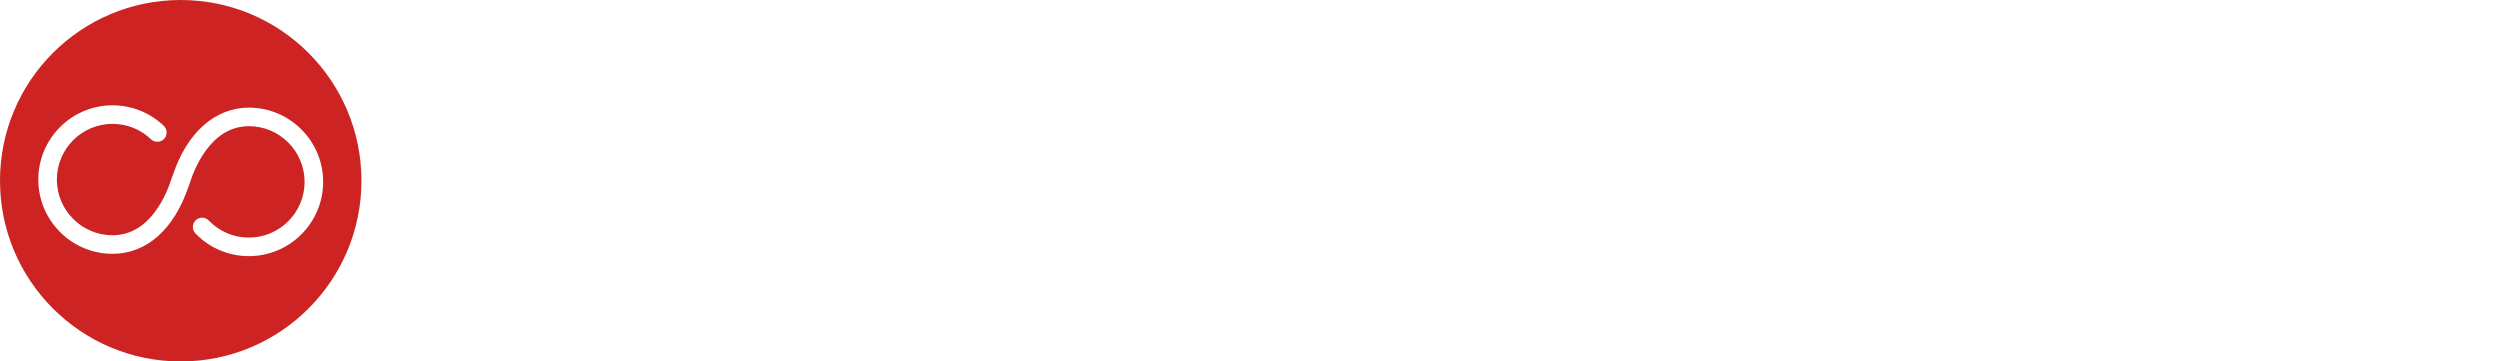 <?xml version="1.0" encoding="UTF-8" standalone="no"?>
<svg width="249px" height="36px" viewBox="0 0 249 36" version="1.1" xmlns="http://www.w3.org/2000/svg" xmlns:xlink="http://www.w3.org/1999/xlink">
    <!-- Generator: Sketch 3.8.3 (29802) - http://www.bohemiancoding.com/sketch -->
    <title>Group 2 Copy</title>
    <desc>Created with Sketch.</desc>
    <defs></defs>
    <g id="Mockup" stroke="none" stroke-width="1" fill="none" fill-rule="evenodd">
        <g id="Group-2-Copy">
            <path d="M24.79,25.511 C22.764,25.511 20.873,24.708 19.466,23.249 C19.112,22.881 19.123,22.297 19.49,21.942 C19.858,21.588 20.443,21.598 20.797,21.966 C21.852,23.06 23.27,23.662 24.79,23.662 C27.849,23.662 30.337,21.174 30.337,18.115 C30.337,15.057 27.849,12.568 24.79,12.568 C20.906,12.568 19.267,17.018 18.857,18.381 C18.838,18.446 18.812,18.506 18.781,18.563 C17.347,22.838 14.605,25.28 11.21,25.28 C7.132,25.28 3.815,21.962 3.815,17.884 C3.815,13.806 7.132,10.489 11.21,10.489 C13.117,10.489 14.928,11.213 16.309,12.528 C16.679,12.88 16.693,13.465 16.341,13.835 C15.989,14.205 15.404,14.218 15.035,13.867 C13.999,12.88 12.641,12.337 11.21,12.337 C8.151,12.337 5.663,14.826 5.663,17.884 C5.663,20.943 8.151,23.431 11.21,23.431 C14.951,23.431 16.606,19.362 17.145,17.613 C17.163,17.555 17.186,17.499 17.214,17.448 C18.604,13.226 21.414,10.72 24.79,10.72 C28.868,10.72 32.186,14.037 32.186,18.115 C32.186,22.193 28.868,25.511 24.79,25.511 M18,0 C8.059,0 0,8.059 0,18 C0,27.941 8.059,36 18,36 C27.941,36 36,27.941 36,18 C36,8.059 27.941,0 18,0" id="Fill-1-Copy" fill="#CD2323"></path>
        </g>
    </g>
</svg>